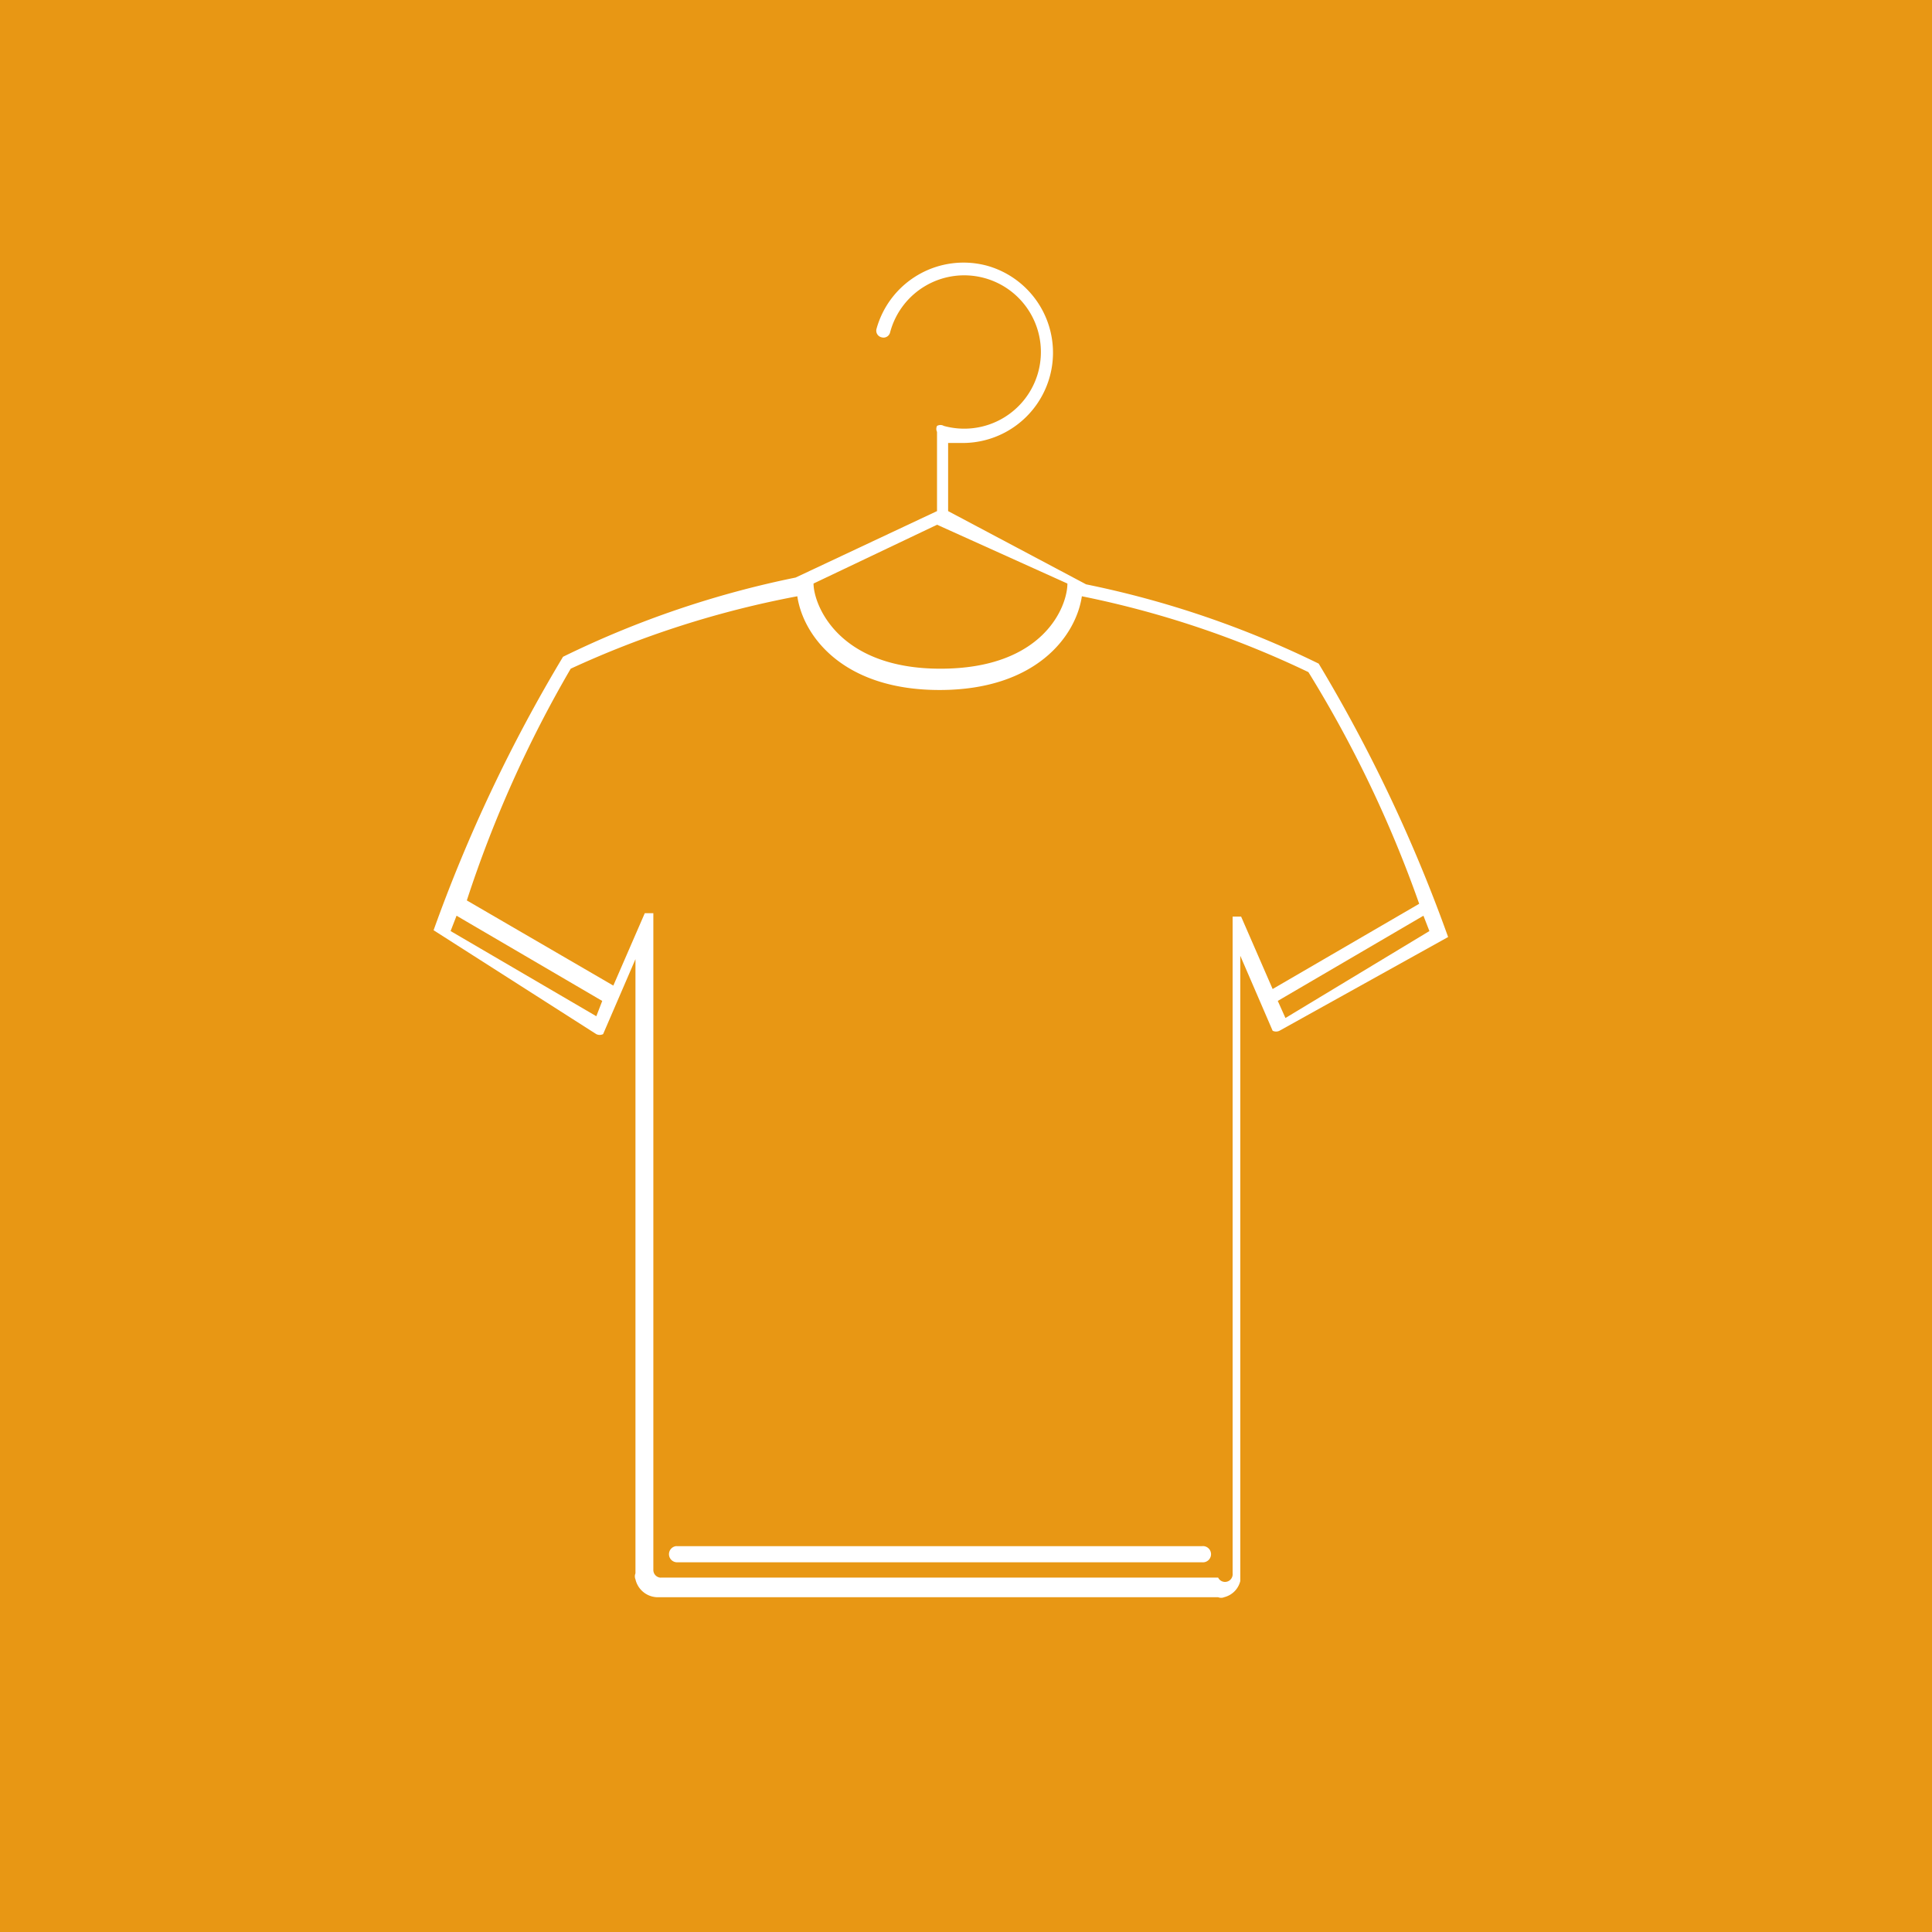 <svg width="35" height="35" fill="none" xmlns="http://www.w3.org/2000/svg"><path fill="#E89714" d="M0 0h35v35H0z"/><path fill-rule="evenodd" clip-rule="evenodd" d="M23.889 12.022a27.774 27.774 0 012.345 4.953l-3.055 1.698a.14.14 0 01-.124 0l-.586-1.358v11.327a.4.4 0 01-.293.293.139.139 0 01-.108 0h-10.17a.417.417 0 01-.386-.324.14.14 0 010-.108V17.376l-.586 1.358a.14.14 0 01-.124 0l-2.947-1.882a27.78 27.78 0 012.345-4.954 17.487 17.487 0 014.213-1.435l2.562-1.204V7.824a.123.123 0 010-.108.124.124 0 01.124 0 1.389 1.389 0 10-.973-1.698.123.123 0 01-.104.097.123.123 0 01-.05-.004.123.123 0 01-.093-.154 1.636 1.636 0 012.007-1.142 1.636 1.636 0 01-.433 3.21h-.277v1.234l2.5 1.327c1.46.297 2.875.78 4.213 1.436zm-.741 6.11l.139.31 2.608-1.575-.108-.278-2.64 1.544zm-3.812-7.561l-2.36-1.065-2.238 1.065c0 .37.431 1.543 2.299 1.543 1.867 0 2.3-1.126 2.3-1.543zM8.163 16.867l2.64 1.543.107-.277-2.639-1.544-.108.278zm3.812 11.713h10.093a.138.138 0 00.24.015.14.14 0 00.022-.092V16.605h.154l.571 1.312 2.655-1.544a21.702 21.702 0 00-2.007-4.197 17.482 17.482 0 00-4.104-1.374c-.108.726-.834 1.698-2.578 1.698-1.743 0-2.469-.972-2.577-1.698a17.506 17.506 0 00-4.105 1.312 21.606 21.606 0 00-1.882 4.198l2.654 1.543.57-1.312h.155v11.898a.139.139 0 00.14.14zm.279-.57h9.521a.147.147 0 110 .292h-9.521a.147.147 0 010-.293z" fill="#fff"/></svg>